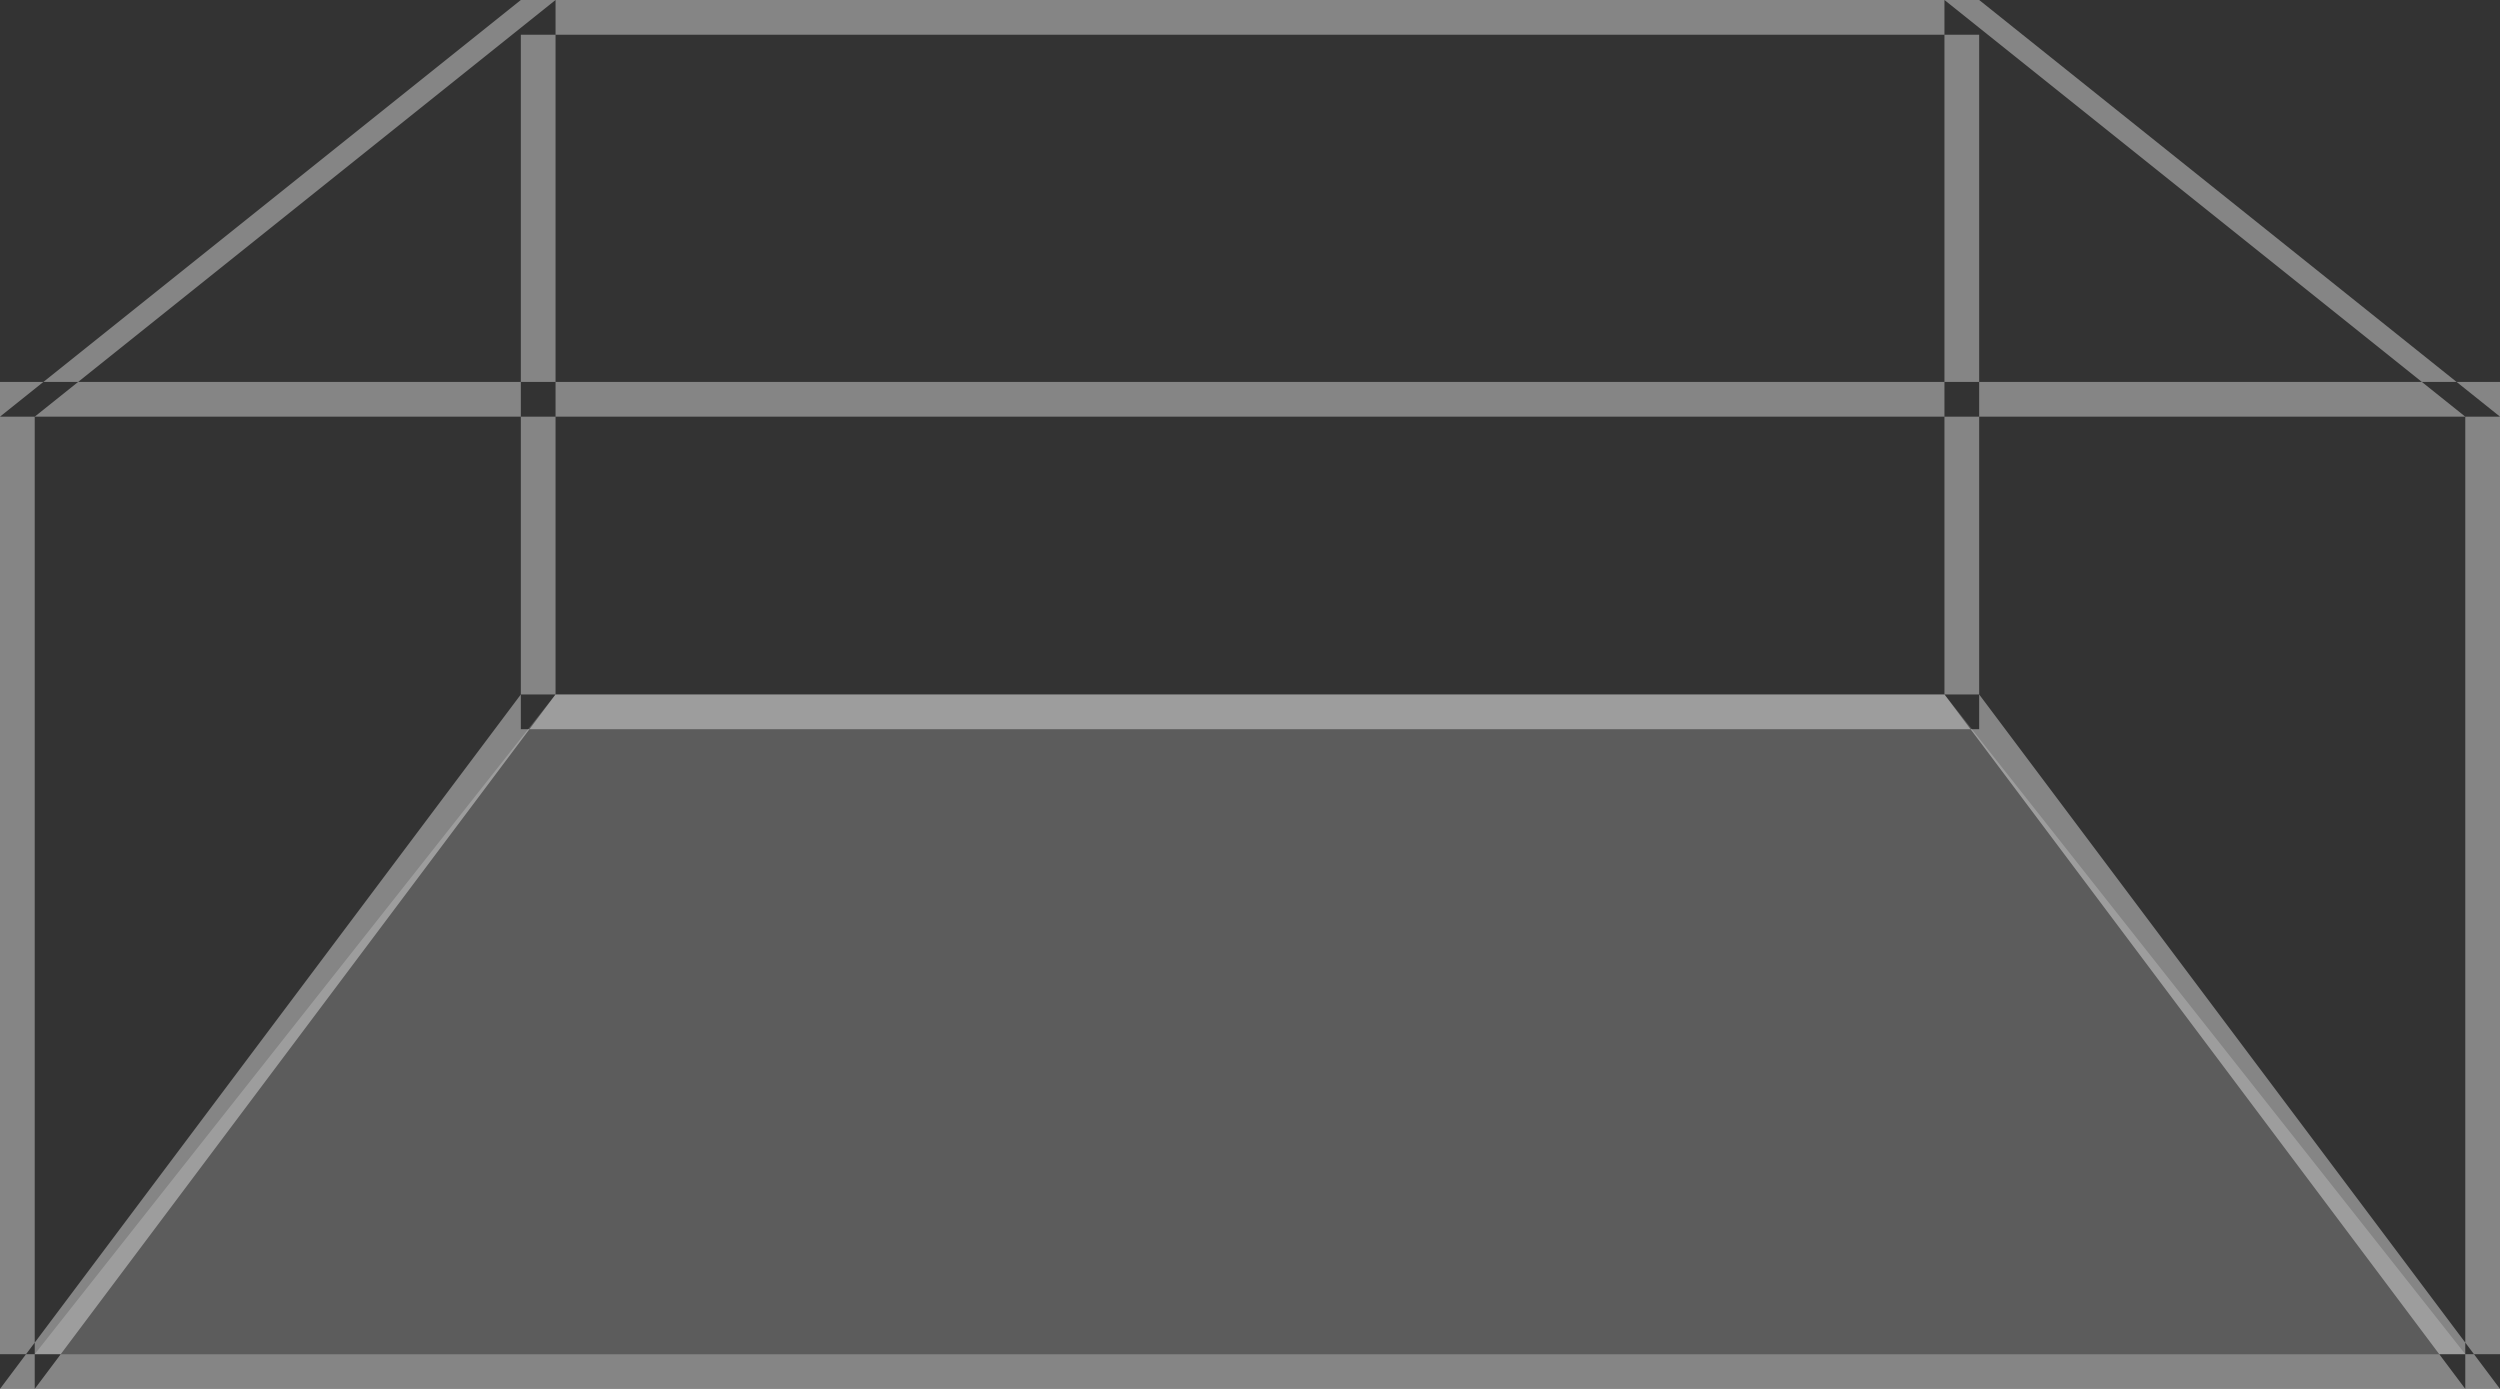 <svg id="map_small" xmlns="http://www.w3.org/2000/svg" width="72" height="40" viewBox="0 0 72 40">
  <rect x="0" y="0" width="72" height="40" fill="#333333" stroke="none"/>
  <defs>
    <style>
      .cls-1, .cls-2 {
        fill: #fff;
        fill-rule: evenodd;
      }

      .cls-1 {
        opacity: 0.4;
      }

      .cls-2 {
        opacity: 0.2;
      }
    </style>
  </defs>
  <path id="b" class="cls-1" d="M3935,608v-1h72v1h-72Zm0-28v-1h72v1h-72Zm15,9v-1h42v1h-42Zm0-20v-1h42v1h-42Zm0,19h1l-15,20h-1Zm0-20h1l-15,12h-1Zm0,0h1v20h-1V568Zm-15,12h1v28h-1V580Zm57,8h-1l15,20h1Zm0-20h-1l15,12h1Zm0,0h-1v20h1V568Zm15,12h-1v28h1V580Z" transform="translate(-3935 -568)"/>
  <path id="b-2" data-name="b" class="cls-2" d="M3936,607l15-19h40l15,19h-70Z" transform="translate(-3935 -568)"/>
</svg>